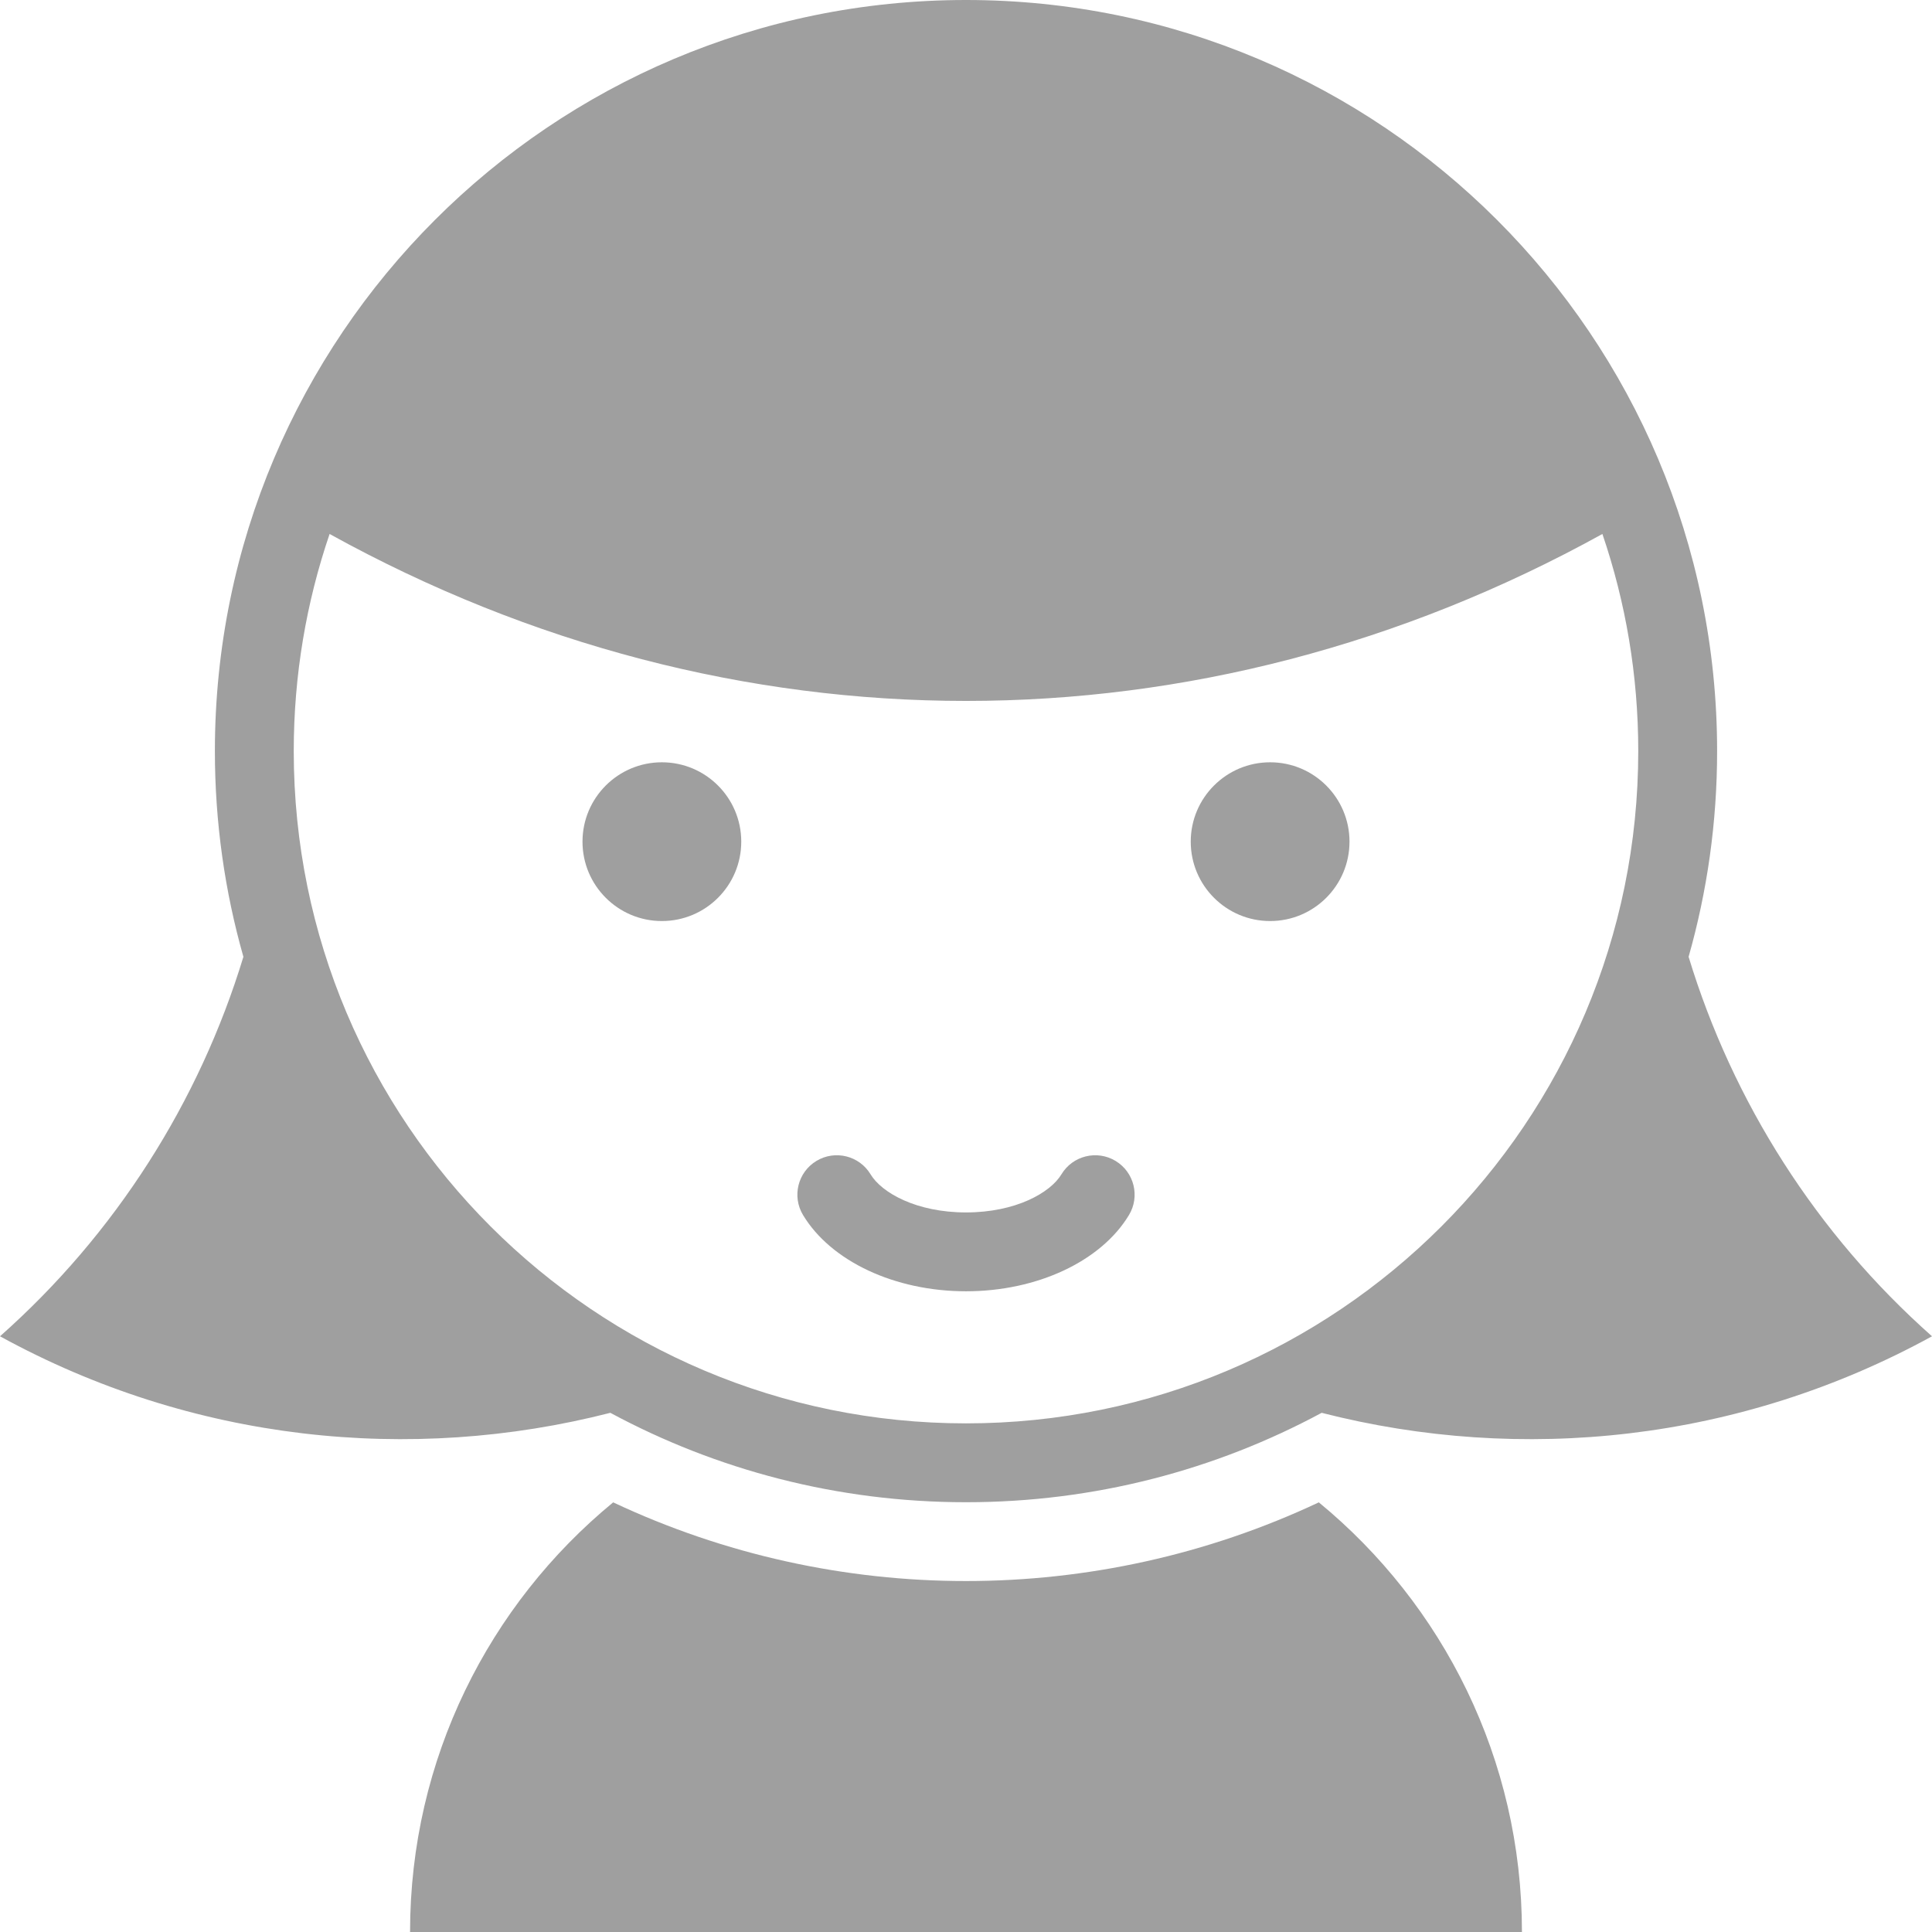 <?xml version="1.0"?>
<svg xmlns="http://www.w3.org/2000/svg" xmlns:xlink="http://www.w3.org/1999/xlink" xmlns:svgjs="http://svgjs.com/svgjs" version="1.1" width="512" height="512" x="0" y="0" viewBox="0 0 490 490" style="enable-background:new 0 0 512 512" xml:space="preserve" class=""><g>
<g xmlns="http://www.w3.org/2000/svg">
	<path d="M282.933,294.437c-4.729-2.852-10.876-1.332-13.728,3.398c-2.807,4.655-11.579,9.665-24.204,9.665   s-21.398-5.01-24.204-9.665c-2.853-4.729-8.996-6.253-13.729-3.398c-4.729,2.853-6.25,8.998-3.398,13.728   C210.754,319.911,226.977,327.5,245,327.5c18.023,0,34.246-7.589,41.331-19.335C289.183,303.435,287.661,297.29,282.933,294.437z" fill="#9f9f9f" data-original="#000000" style="" class=""/>
	<path d="M334.483,381.032c-56.519,26.61-122.448,26.61-178.967,0C124.063,406.892,104,446.102,104,490h282   C386,446.102,365.938,406.892,334.483,381.032z" fill="#9f9f9f" data-original="#000000" style="" class=""/>
	<circle cx="167.868" cy="213.466" r="20.132" fill="#9f9f9f" data-original="#000000" style="" class=""/>
	<circle cx="322.132" cy="213.466" r="20.132" fill="#9f9f9f" data-original="#000000" style="" class=""/>
	<path d="M428.268,242.667c4.71-16.579,7.232-34.078,7.232-52.167C435.5,85.29,350.21,0,245,0C139.79,0,54.5,85.29,54.5,190.5   c0,18.088,2.521,35.588,7.231,52.167C50.524,279.511,29.268,312.983,0,338.914c48.786,26.77,104.147,32.377,154.796,19.41   C181.647,372.787,212.364,381,245,381c32.636,0,63.353-8.213,90.204-22.676c50.648,12.967,106.01,7.359,154.796-19.41   C460.731,312.983,439.475,279.511,428.268,242.667z M245,361c-94.164,0-170.5-76.335-170.5-170.5   c0-19.271,3.201-37.794,9.095-55.071c102.121,56.46,220.689,56.46,322.811-0.001c5.893,17.277,9.095,35.8,9.095,55.071   C415.5,284.665,339.164,361,245,361z" fill="#9f9f9f" data-original="#000000" style="" class=""/>
</g>
<g xmlns="http://www.w3.org/2000/svg">
</g>
<g xmlns="http://www.w3.org/2000/svg">
</g>
<g xmlns="http://www.w3.org/2000/svg">
</g>
<g xmlns="http://www.w3.org/2000/svg">
</g>
<g xmlns="http://www.w3.org/2000/svg">
</g>
<g xmlns="http://www.w3.org/2000/svg">
</g>
<g xmlns="http://www.w3.org/2000/svg">
</g>
<g xmlns="http://www.w3.org/2000/svg">
</g>
<g xmlns="http://www.w3.org/2000/svg">
</g>
<g xmlns="http://www.w3.org/2000/svg">
</g>
<g xmlns="http://www.w3.org/2000/svg">
</g>
<g xmlns="http://www.w3.org/2000/svg">
</g>
<g xmlns="http://www.w3.org/2000/svg">
</g>
<g xmlns="http://www.w3.org/2000/svg">
</g>
<g xmlns="http://www.w3.org/2000/svg">
</g>
</g></svg>
